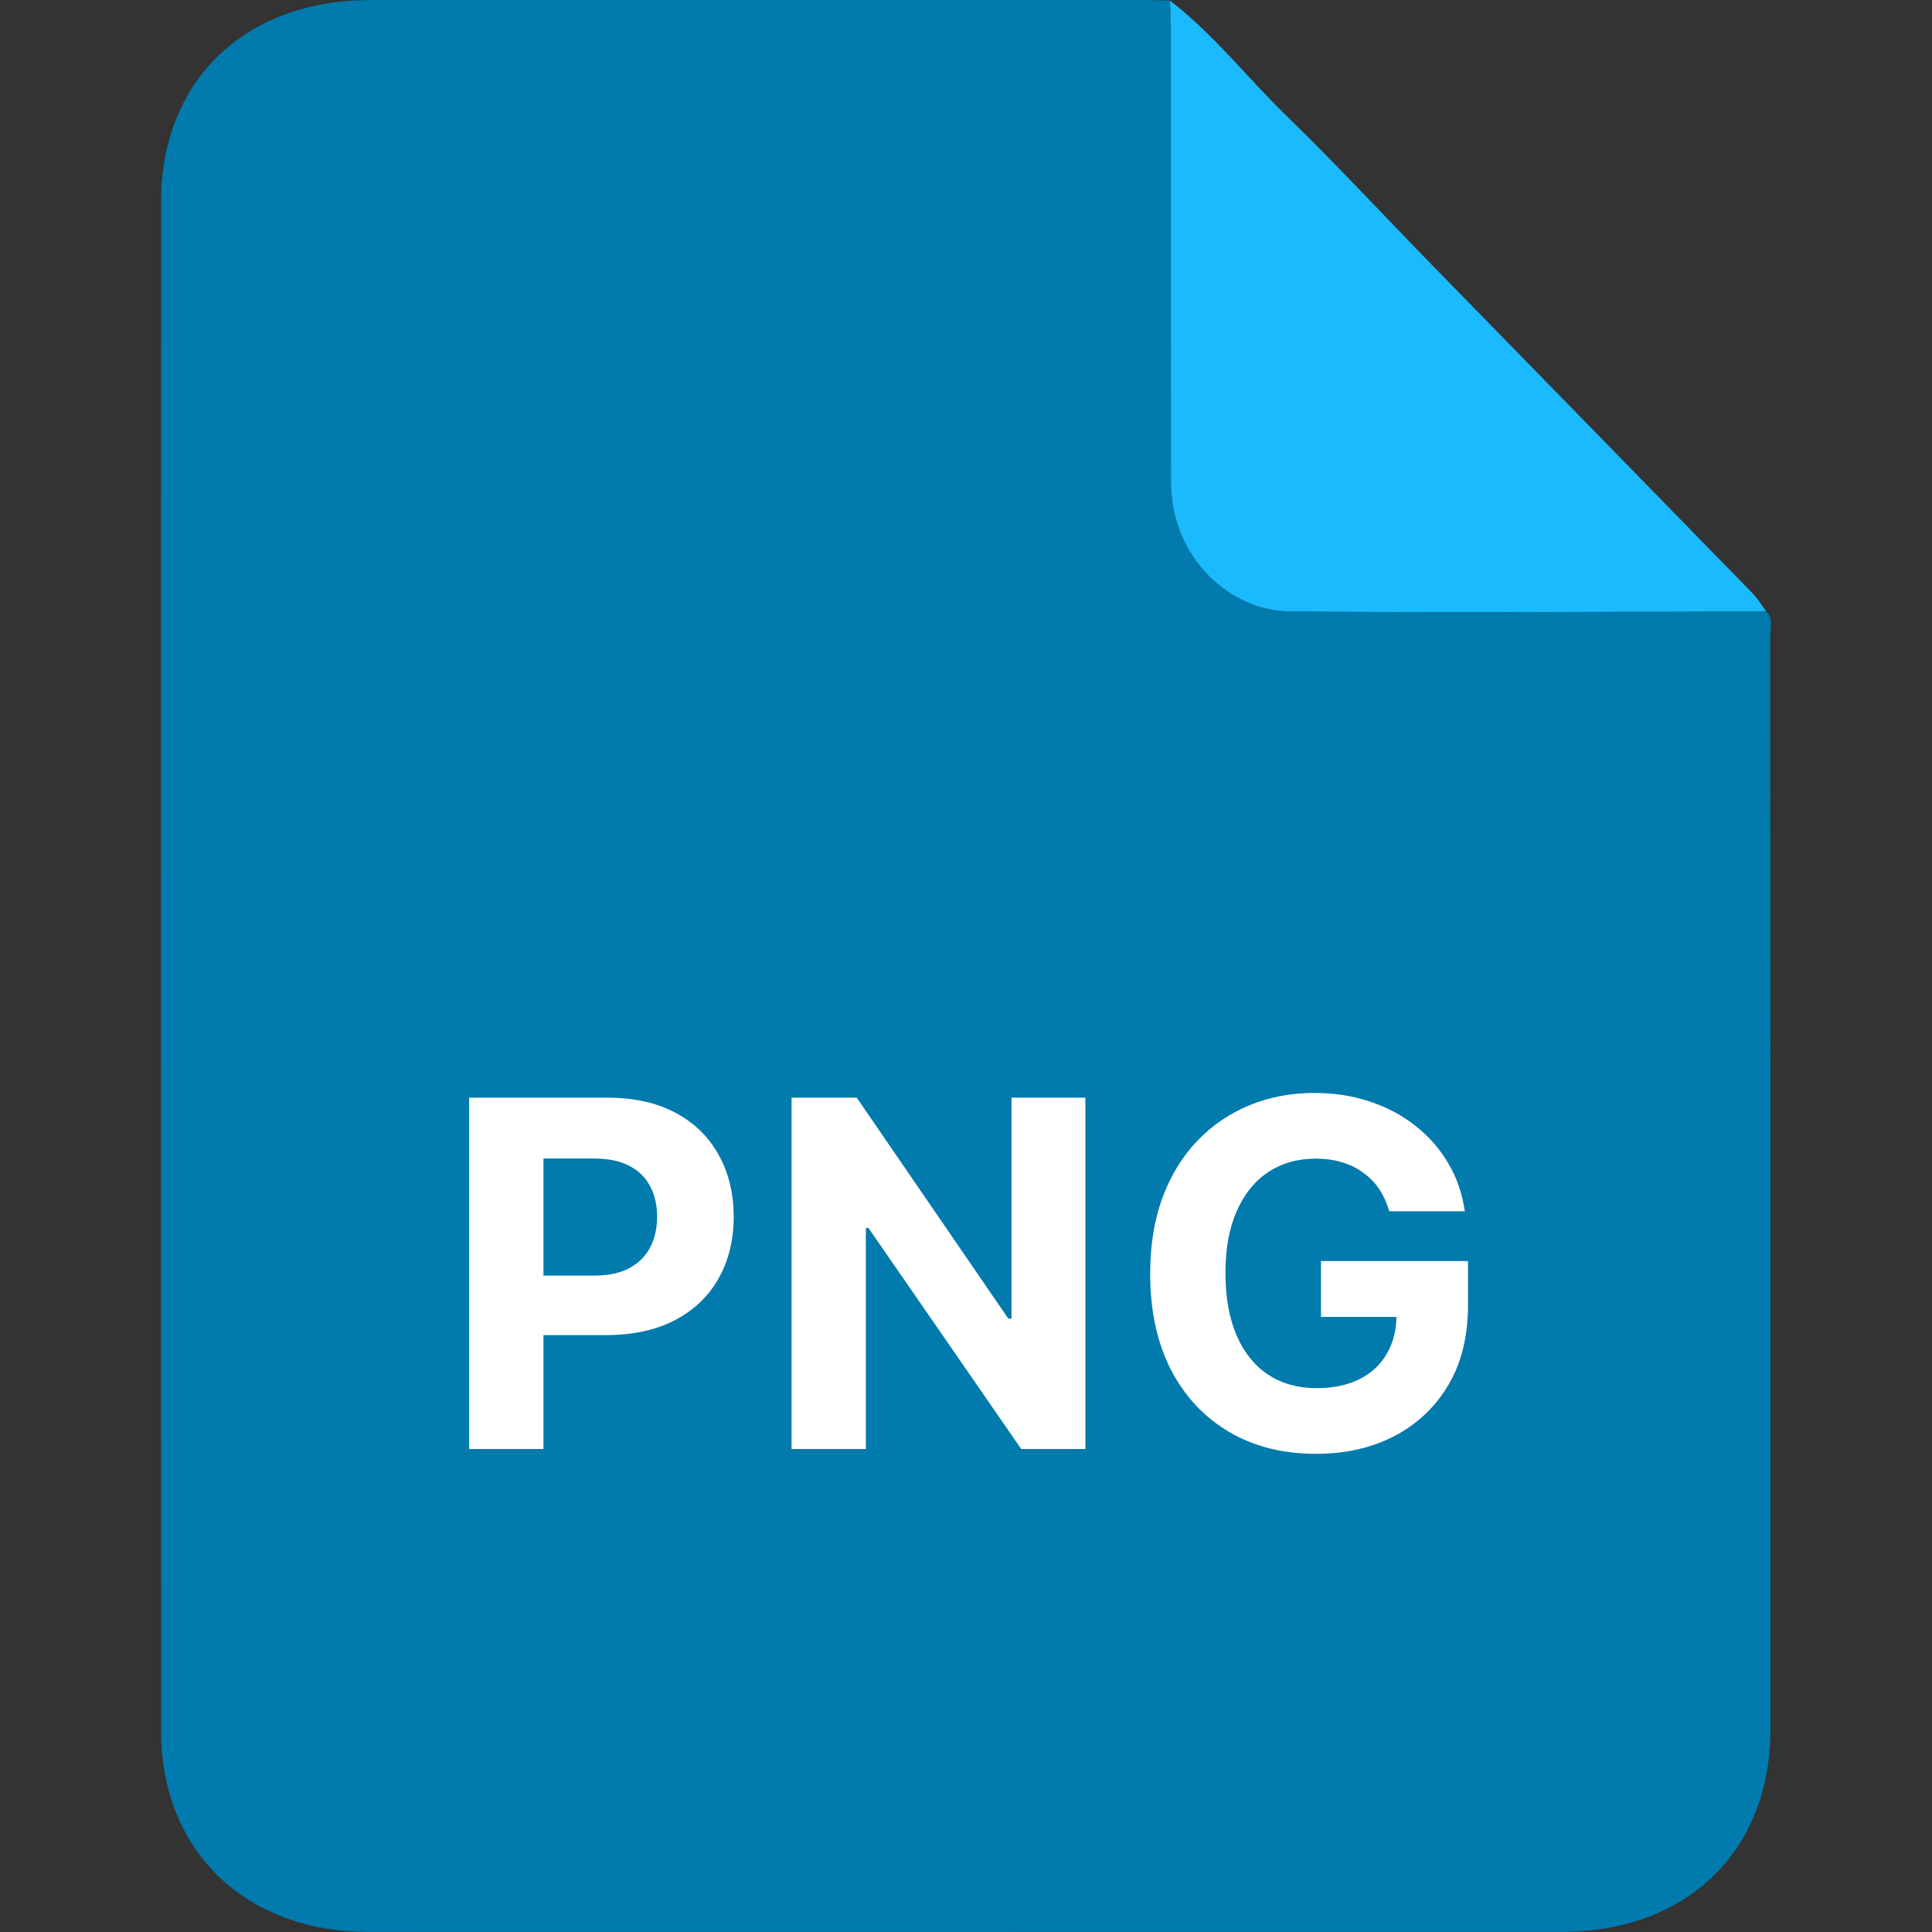 <svg width="24" height="24" viewBox="0 0 24 24" fill="none" xmlns="http://www.w3.org/2000/svg">
<rect x="0" y="0" width="24" height="24" fill="#333333" stroke="none"/>
<path d="M21.941 7.596C22.031 7.683 21.991 7.794 21.991 7.894C21.993 12.425 21.994 16.957 21.993 21.488C21.992 22.996 20.955 23.999 19.397 23.999C14.458 24 9.519 24 4.581 23.999C3.043 23.999 2.001 22.99 2.001 21.501C1.999 15.171 2 8.84 2.001 2.509C2 1.003 3.039 0.002 4.599 0.001C7.822 -0.001 11.046 0 14.269 0.001C14.358 0.001 14.447 0.005 14.535 0.008C14.539 0.131 14.545 0.255 14.545 0.378C14.546 2.243 14.546 4.107 14.546 5.972C14.545 6.959 15.308 7.586 16.002 7.594C17.981 7.616 19.962 7.598 21.941 7.596Z" fill="#017AAD"/>
<path d="M21.941 7.595C19.962 7.598 17.982 7.616 16.002 7.594C15.309 7.586 14.545 6.959 14.546 5.972C14.546 4.108 14.546 2.243 14.545 0.378C14.545 0.254 14.539 0.131 14.535 0.008C15.075 0.425 15.49 0.96 15.973 1.431C16.584 2.024 17.162 2.648 17.756 3.258C19.093 4.628 20.432 5.996 21.768 7.367C21.835 7.435 21.884 7.519 21.941 7.595Z" fill="#1BBAFE"/>
<path d="M17.258 15.047C17.228 14.943 17.186 14.852 17.133 14.772C17.079 14.691 17.012 14.623 16.934 14.568C16.858 14.511 16.77 14.467 16.67 14.438C16.572 14.408 16.463 14.393 16.344 14.393C16.121 14.393 15.925 14.448 15.756 14.559C15.588 14.67 15.458 14.831 15.364 15.043C15.27 15.253 15.223 15.51 15.223 15.814C15.223 16.118 15.27 16.376 15.362 16.59C15.454 16.803 15.585 16.965 15.754 17.077C15.923 17.188 16.123 17.244 16.353 17.244C16.561 17.244 16.74 17.207 16.887 17.133C17.037 17.058 17.15 16.952 17.228 16.815C17.308 16.679 17.348 16.518 17.348 16.332L17.535 16.359H16.41V15.665H18.236V16.215C18.236 16.598 18.155 16.928 17.993 17.203C17.831 17.477 17.608 17.689 17.324 17.838C17.04 17.986 16.715 18.06 16.349 18.06C15.939 18.06 15.58 17.97 15.27 17.789C14.961 17.607 14.719 17.349 14.546 17.016C14.374 16.68 14.288 16.283 14.288 15.822C14.288 15.469 14.339 15.153 14.441 14.876C14.545 14.598 14.69 14.362 14.876 14.169C15.062 13.976 15.279 13.829 15.526 13.728C15.773 13.627 16.041 13.577 16.329 13.577C16.576 13.577 16.807 13.613 17.02 13.685C17.233 13.756 17.422 13.857 17.586 13.988C17.753 14.119 17.888 14.274 17.993 14.455C18.099 14.633 18.166 14.831 18.196 15.047H17.258Z" fill="white"/>
<path d="M13.483 13.636V18H12.686L10.788 15.254H10.756V18H9.833V13.636H10.643L12.526 16.381H12.565V13.636H13.483Z" fill="white"/>
<path d="M5.828 18V13.636H7.55C7.881 13.636 8.163 13.7 8.396 13.826C8.629 13.951 8.806 14.125 8.928 14.348C9.052 14.57 9.114 14.825 9.114 15.115C9.114 15.405 9.051 15.661 8.926 15.882C8.801 16.104 8.62 16.276 8.383 16.4C8.147 16.523 7.862 16.585 7.526 16.585H6.429V15.846H7.377C7.555 15.846 7.701 15.815 7.816 15.754C7.933 15.692 8.019 15.606 8.076 15.496C8.134 15.386 8.163 15.258 8.163 15.115C8.163 14.97 8.134 14.844 8.076 14.736C8.019 14.626 7.933 14.542 7.816 14.482C7.7 14.421 7.552 14.391 7.373 14.391H6.751V18H5.828Z" fill="white"/>
</svg>
